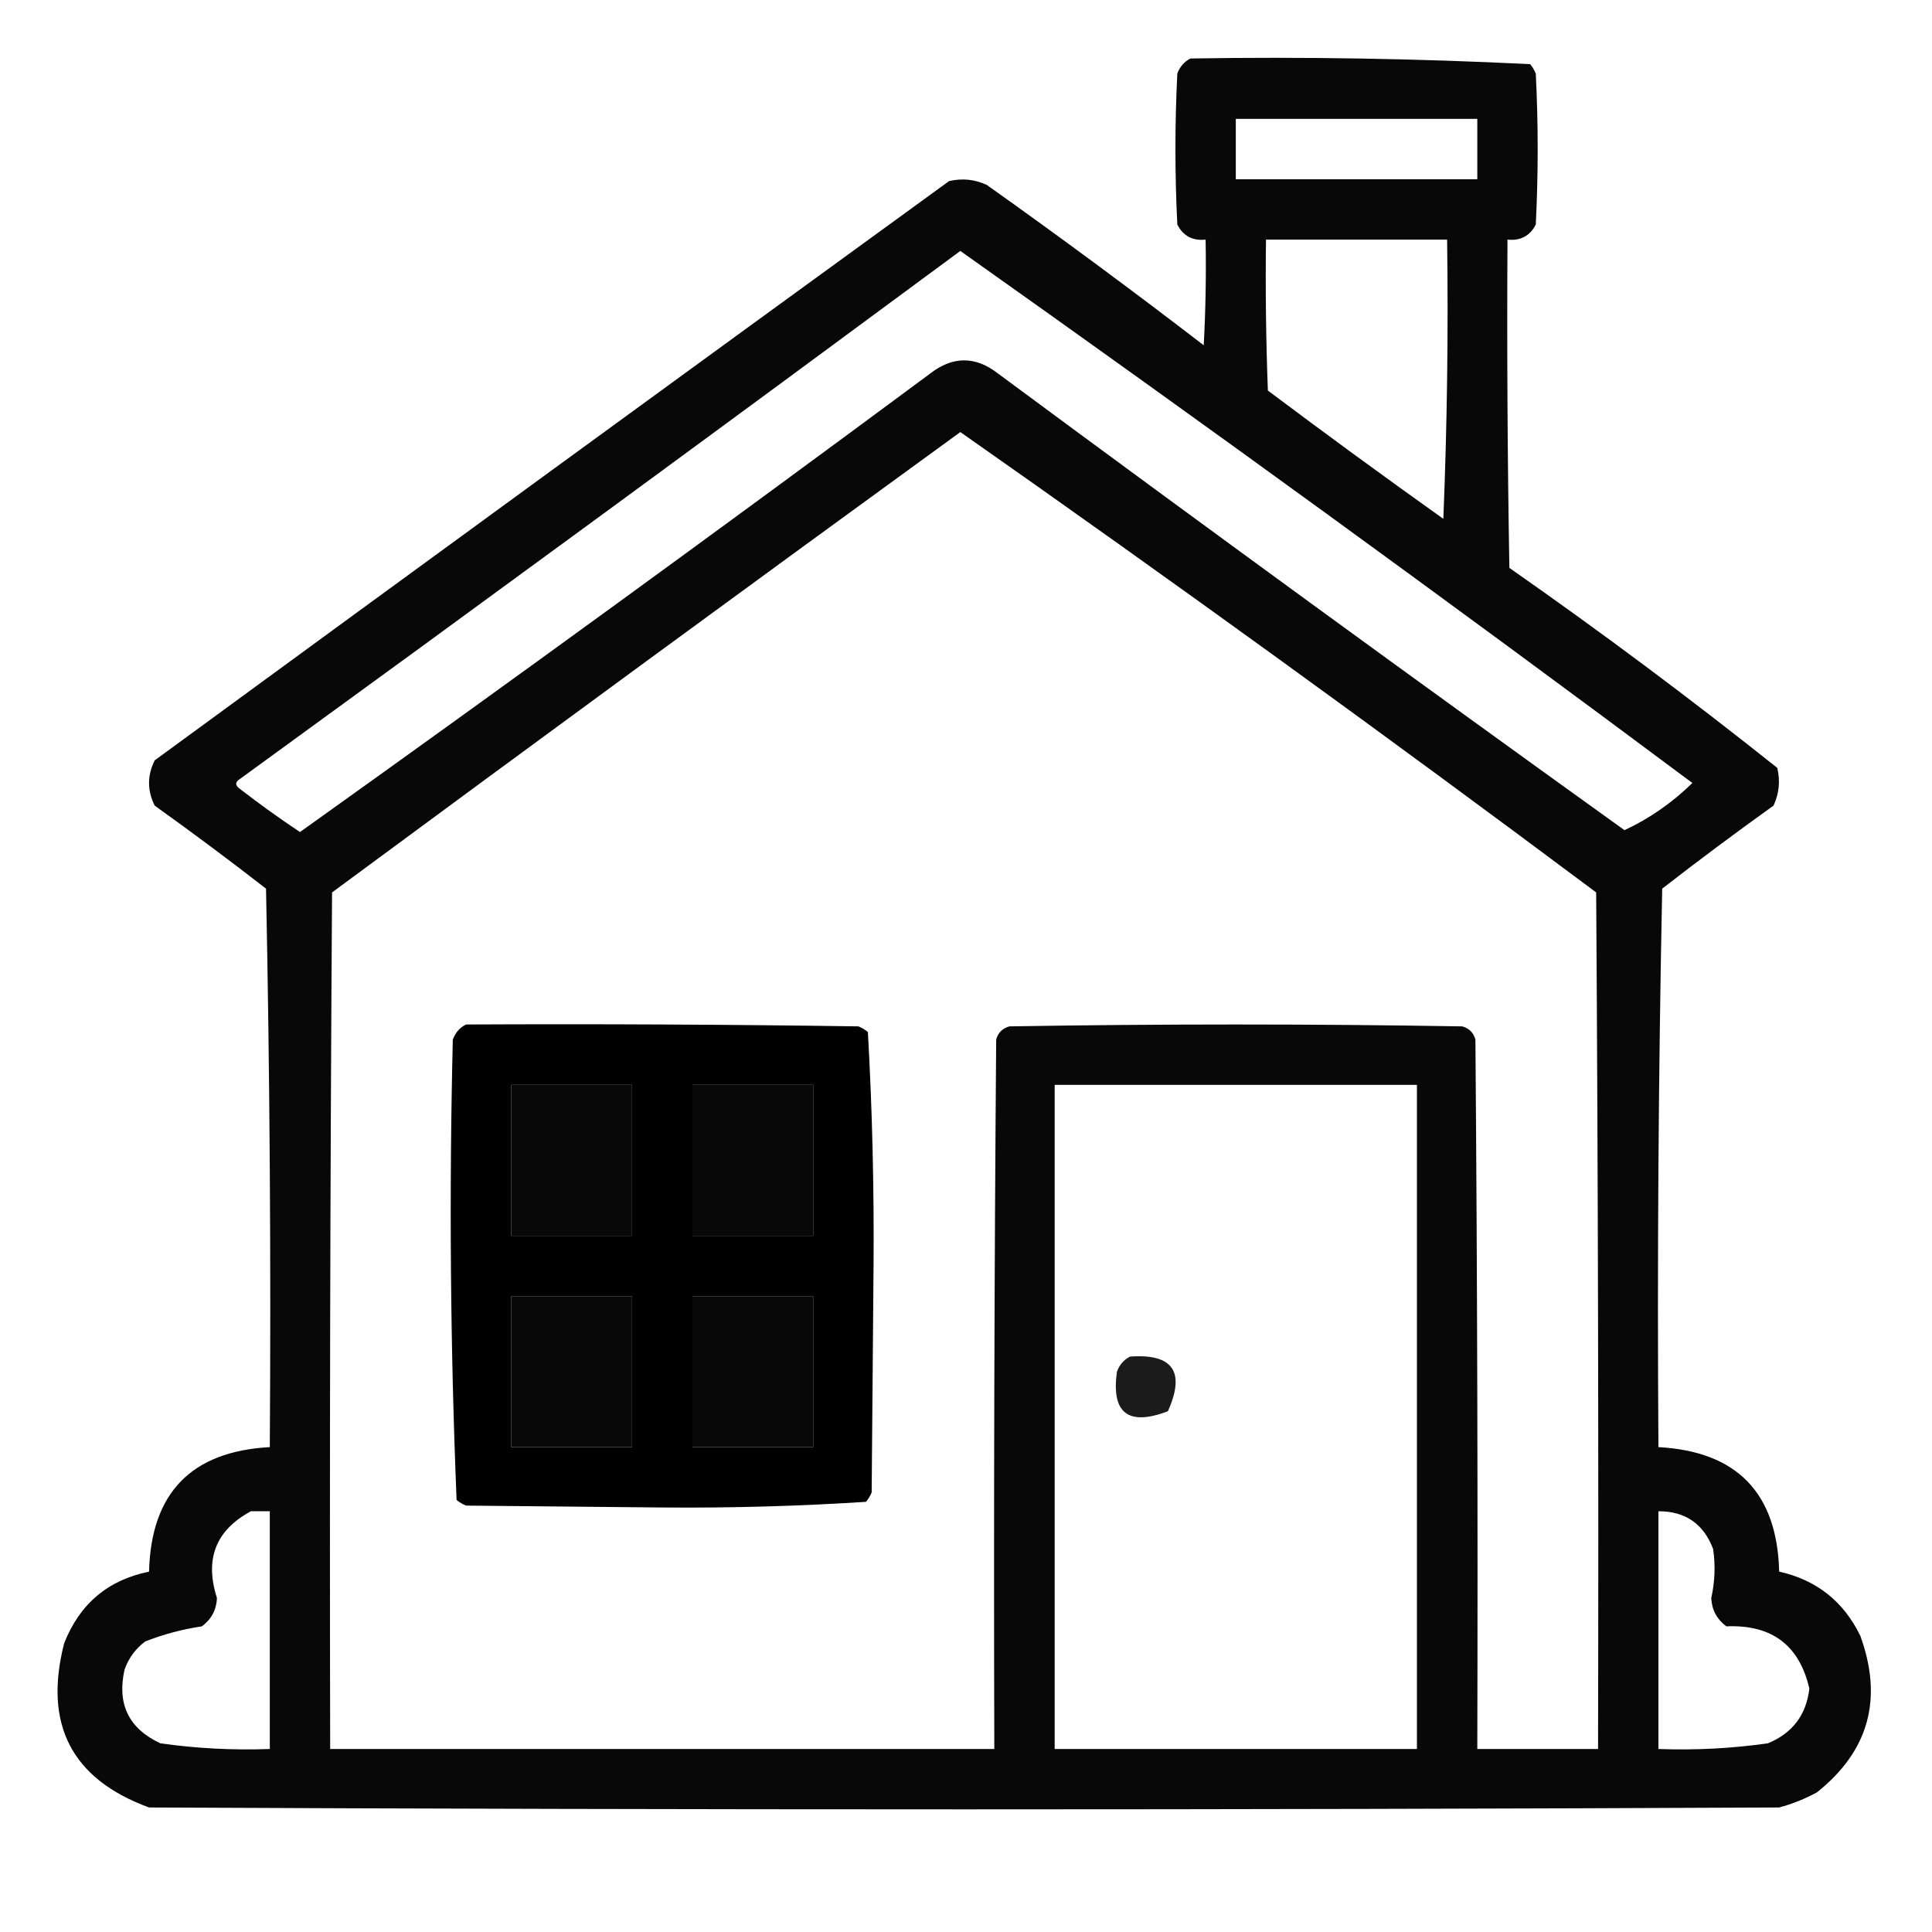 <?xml version="1.0" encoding="UTF-8"?>
<!DOCTYPE svg PUBLIC "-//W3C//DTD SVG 1.1//EN" "http://www.w3.org/Graphics/SVG/1.1/DTD/svg11.dtd">
<svg xmlns="http://www.w3.org/2000/svg" version="1.1" width="512px" height="512px" style="shape-rendering:geometricPrecision; text-rendering:geometricPrecision; image-rendering:optimizeQuality; fill-rule:evenodd; clip-rule:evenodd" xmlns:xlink="http://www.w3.org/1999/xlink">
<g><path style="opacity:0.967" fill="#000000" d="M 315.5,15.5 C 345.588,15.016 375.588,15.516 405.5,17C 406.126,17.75 406.626,18.584 407,19.5C 407.667,32.833 407.667,46.167 407,59.5C 405.461,62.521 402.961,63.854 399.5,63.5C 399.333,92.502 399.5,121.502 400,150.5C 424.279,167.459 447.946,185.126 471,203.5C 471.817,206.964 471.483,210.298 470,213.5C 460.025,220.641 450.192,227.974 440.5,235.5C 439.5,284.829 439.167,334.162 439.5,383.5C 460.31,384.644 470.977,395.644 471.5,416.5C 481.374,418.693 488.541,424.36 493,433.5C 499.086,450.226 495.252,464.059 481.5,475C 478.326,476.725 474.993,478.058 471.5,479C 327.5,479.667 183.5,479.667 39.5,479C 18.99,471.486 11.49,456.986 17,435.5C 21.104,425.046 28.604,418.713 39.5,416.5C 40.023,395.644 50.69,384.644 71.5,383.5C 71.833,334.162 71.5,284.829 70.5,235.5C 60.808,227.974 50.974,220.641 41,213.5C 39,209.5 39,205.5 41,201.5C 111.078,150.211 181.245,99.044 251.5,48C 254.964,47.183 258.298,47.517 261.5,49C 280.934,62.801 300.1,76.967 319,91.5C 319.5,82.173 319.666,72.839 319.5,63.5C 316.039,63.854 313.539,62.521 312,59.5C 311.333,46.167 311.333,32.833 312,19.5C 312.69,17.65 313.856,16.316 315.5,15.5 Z M 327.5,31.5 C 348.833,31.5 370.167,31.5 391.5,31.5C 391.5,36.833 391.5,42.167 391.5,47.5C 370.167,47.5 348.833,47.5 327.5,47.5C 327.5,42.167 327.5,36.833 327.5,31.5 Z M 335.5,63.5 C 351.5,63.5 367.5,63.5 383.5,63.5C 383.833,88.176 383.5,112.842 382.5,137.5C 366.86,126.36 351.36,115.027 336,103.5C 335.5,90.171 335.333,76.838 335.5,63.5 Z M 254.5,66.5 C 319.69,112.677 384.357,159.677 448.5,207.5C 443.092,212.778 437.092,216.944 430.5,220C 374.886,180.053 319.553,139.72 264.5,99C 258.5,94.333 252.5,94.333 246.5,99C 191.188,139.989 135.521,180.489 79.5,220.5C 74.027,216.86 68.694,213.027 63.5,209C 62.289,208.107 62.289,207.274 63.5,206.5C 127.412,160.056 191.078,113.39 254.5,66.5 Z M 254.5,114.5 C 311.227,154.291 367.394,194.958 423,236.5C 423.5,312.166 423.667,387.833 423.5,463.5C 412.833,463.5 402.167,463.5 391.5,463.5C 391.667,400.832 391.5,338.166 391,275.5C 390.5,273.667 389.333,272.5 387.5,272C 347.5,271.333 307.5,271.333 267.5,272C 265.667,272.5 264.5,273.667 264,275.5C 263.5,338.166 263.333,400.832 263.5,463.5C 204.833,463.5 146.167,463.5 87.5,463.5C 87.333,387.833 87.5,312.166 88,236.5C 143.402,195.584 198.902,154.917 254.5,114.5 Z M 135.5,287.5 C 146.167,287.5 156.833,287.5 167.5,287.5C 167.5,300.833 167.5,314.167 167.5,327.5C 156.833,327.5 146.167,327.5 135.5,327.5C 135.5,314.167 135.5,300.833 135.5,287.5 Z M 183.5,287.5 C 194.167,287.5 204.833,287.5 215.5,287.5C 215.5,300.833 215.5,314.167 215.5,327.5C 204.833,327.5 194.167,327.5 183.5,327.5C 183.5,314.167 183.5,300.833 183.5,287.5 Z M 279.5,287.5 C 311.5,287.5 343.5,287.5 375.5,287.5C 375.5,346.167 375.5,404.833 375.5,463.5C 343.5,463.5 311.5,463.5 279.5,463.5C 279.5,404.833 279.5,346.167 279.5,287.5 Z M 135.5,343.5 C 146.167,343.5 156.833,343.5 167.5,343.5C 167.5,356.833 167.5,370.167 167.5,383.5C 156.833,383.5 146.167,383.5 135.5,383.5C 135.5,370.167 135.5,356.833 135.5,343.5 Z M 183.5,343.5 C 194.167,343.5 204.833,343.5 215.5,343.5C 215.5,356.833 215.5,370.167 215.5,383.5C 204.833,383.5 194.167,383.5 183.5,383.5C 183.5,370.167 183.5,356.833 183.5,343.5 Z M 66.5,400.5 C 68.167,400.5 69.833,400.5 71.5,400.5C 71.5,421.5 71.5,442.5 71.5,463.5C 61.776,463.859 52.109,463.359 42.5,462C 34.129,458.091 30.963,451.591 33,442.5C 34.061,439.438 35.894,436.938 38.5,435C 43.324,433.102 48.324,431.769 53.5,431C 56.018,429.13 57.352,426.63 57.5,423.5C 54.175,413.175 57.175,405.508 66.5,400.5 Z M 439.5,400.5 C 446.621,400.48 451.454,403.813 454,410.5C 454.631,414.857 454.465,419.191 453.5,423.5C 453.648,426.63 454.982,429.13 457.5,431C 469.519,430.488 476.852,435.988 479.5,447.5C 478.678,454.489 475.011,459.323 468.5,462C 458.891,463.359 449.224,463.859 439.5,463.5C 439.5,442.5 439.5,421.5 439.5,400.5 Z"/></g>
<g><path style="opacity:0.997" fill="#000000" d="M 123.5,271.5 C 158.168,271.333 192.835,271.5 227.5,272C 228.416,272.374 229.25,272.874 230,273.5C 231.156,294.08 231.656,314.747 231.5,335.5C 231.333,355.5 231.167,375.5 231,395.5C 230.626,396.416 230.126,397.25 229.5,398C 211.588,399.154 193.588,399.654 175.5,399.5C 158.167,399.333 140.833,399.167 123.5,399C 122.584,398.626 121.75,398.126 121,397.5C 119.345,356.917 119.012,316.251 120,275.5C 120.69,273.65 121.856,272.316 123.5,271.5 Z M 135.5,287.5 C 135.5,300.833 135.5,314.167 135.5,327.5C 146.167,327.5 156.833,327.5 167.5,327.5C 167.5,314.167 167.5,300.833 167.5,287.5C 156.833,287.5 146.167,287.5 135.5,287.5 Z M 183.5,287.5 C 183.5,300.833 183.5,314.167 183.5,327.5C 194.167,327.5 204.833,327.5 215.5,327.5C 215.5,314.167 215.5,300.833 215.5,287.5C 204.833,287.5 194.167,287.5 183.5,287.5 Z M 135.5,343.5 C 135.5,356.833 135.5,370.167 135.5,383.5C 146.167,383.5 156.833,383.5 167.5,383.5C 167.5,370.167 167.5,356.833 167.5,343.5C 156.833,343.5 146.167,343.5 135.5,343.5 Z M 183.5,343.5 C 183.5,356.833 183.5,370.167 183.5,383.5C 194.167,383.5 204.833,383.5 215.5,383.5C 215.5,370.167 215.5,356.833 215.5,343.5C 204.833,343.5 194.167,343.5 183.5,343.5 Z"/></g>
<g><path style="opacity:0.892" fill="#000000" d="M 299.5,359.5 C 310.86,358.71 314.193,363.543 309.5,374C 298.964,377.997 294.464,374.497 296,363.5C 296.69,361.65 297.856,360.316 299.5,359.5 Z"/></g>
</svg>
